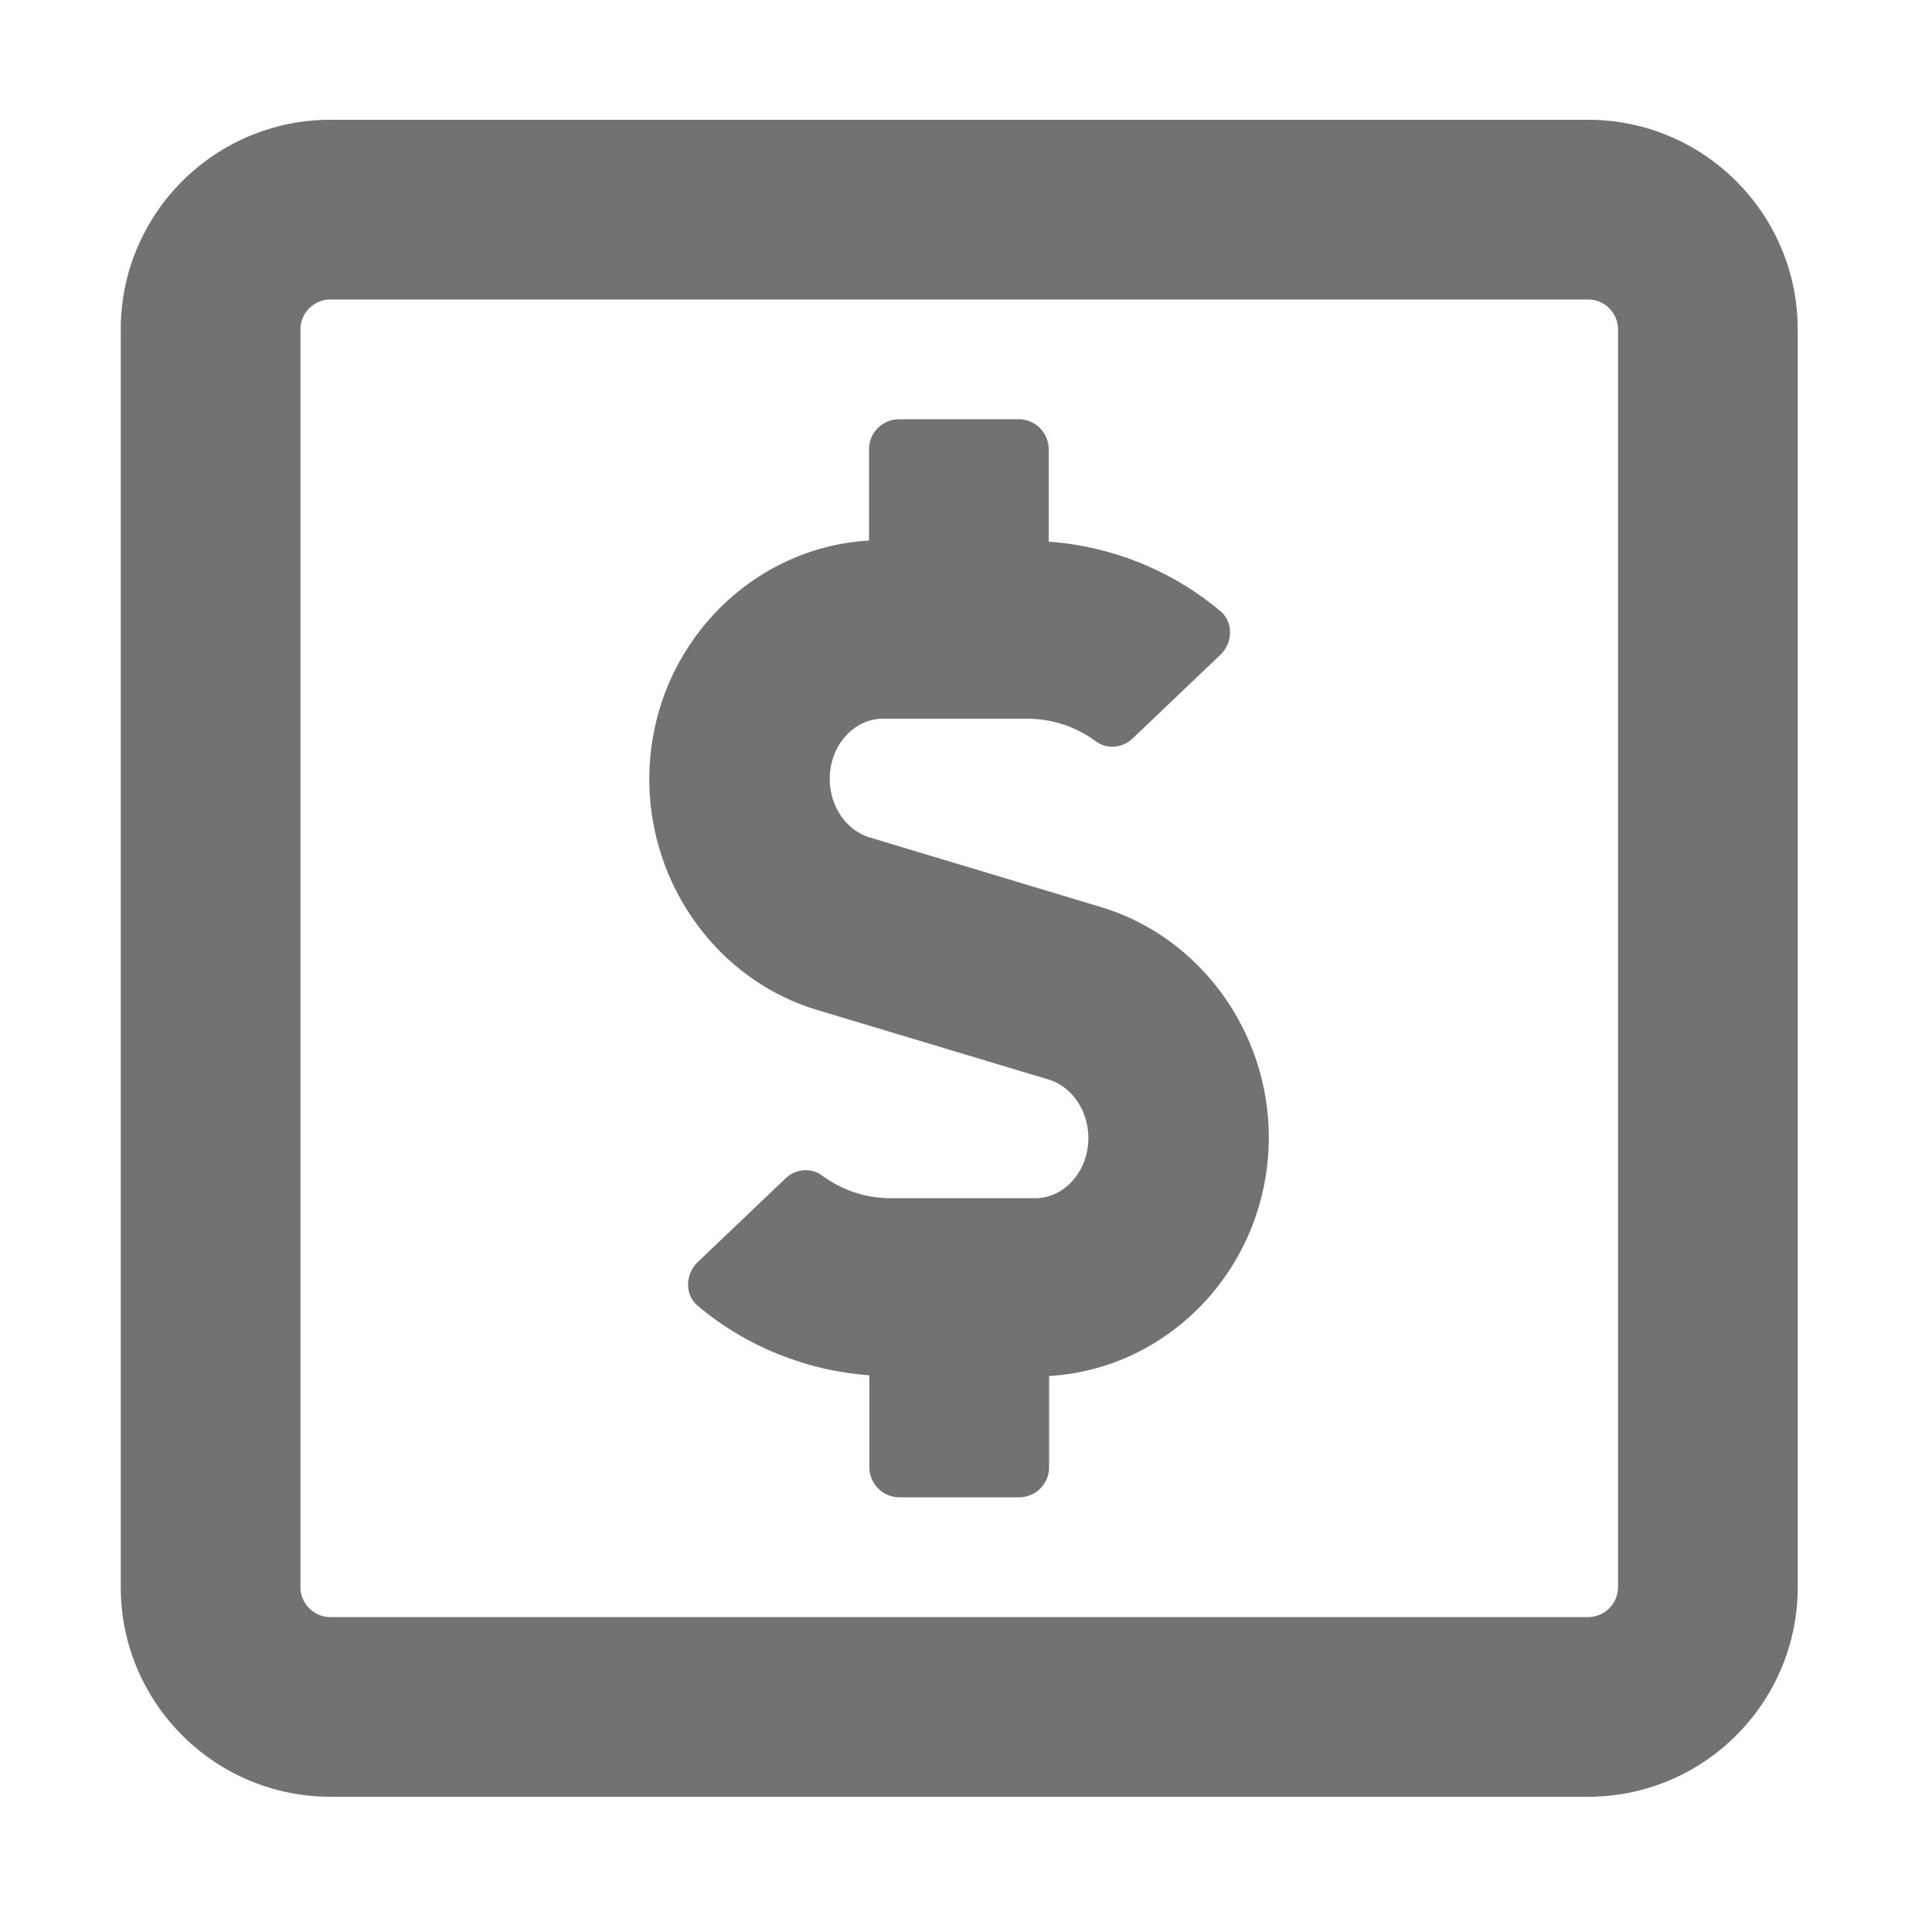 ﻿<?xml version='1.0' encoding='UTF-8'?>
<svg viewBox="-2 0 32 32" xmlns="http://www.w3.org/2000/svg">
  <g transform="matrix(0.062, 0, 0, 0.062, 0, 0)">
    <path d="M261.8, 242.3L200, 223.7C193.8, 221.8 189.4, 215.4 189.4, 208.1C189.4, 199.2 195.8, 192 203.6, 192L242.2, 192C248.8, 192 255.2, 194.1 260.6, 198.1C263.6, 200.3 267.8, 199.8 270.4, 197.2L293.8, 174.9C297.1, 171.7 297.3, 166.2 293.8, 163.3C280.9, 152.4 264.7, 145.9 247.9, 144.7L247.9, 120C247.9, 115.6 244.3, 112 239.9, 112L207.9, 112C203.5, 112 199.9, 115.6 199.9, 120L199.9, 144.4C167.3, 146.3 141.2, 174.1 141.2, 208.2C141.2, 236.5 159.6, 261.9 186, 269.8L247.9, 288.4C254.1, 290.3 258.5, 296.7 258.5, 304C258.5, 312.9 252.1, 320.1 244.3, 320.1L205.7, 320.1C199.1, 320.1 192.7, 318 187.3, 314C184.3, 311.8 180.1, 312.3 177.5, 314.9L154.1, 337.2C150.8, 340.4 150.6, 345.9 154.1, 348.8C167, 359.7 183.2, 366.2 200, 367.4L200, 392C200, 396.4 203.6, 400 208, 400L240, 400C244.4, 400 248, 396.4 248, 392L248, 367.6C280.6, 365.7 306.7, 337.9 306.7, 303.8C306.7, 275.5 288.2, 250.2 261.8, 242.3zM392, 32L56, 32C25.1, 32 0, 57.1 0, 88L0, 424C0, 454.9 25.1, 480 56, 480L392, 480C422.9, 480 448, 454.9 448, 424L448, 88C448, 57.1 422.9, 32 392, 32zM400, 424C400, 428.4 396.4, 432 392, 432L56, 432C51.6, 432 48, 428.4 48, 424L48, 88C48, 83.6 51.6, 80 56, 80L392, 80C396.4, 80 400, 83.6 400, 88L400, 424z" fill="#727272" fill-opacity="1" class="Black" />
  </g>
</svg>